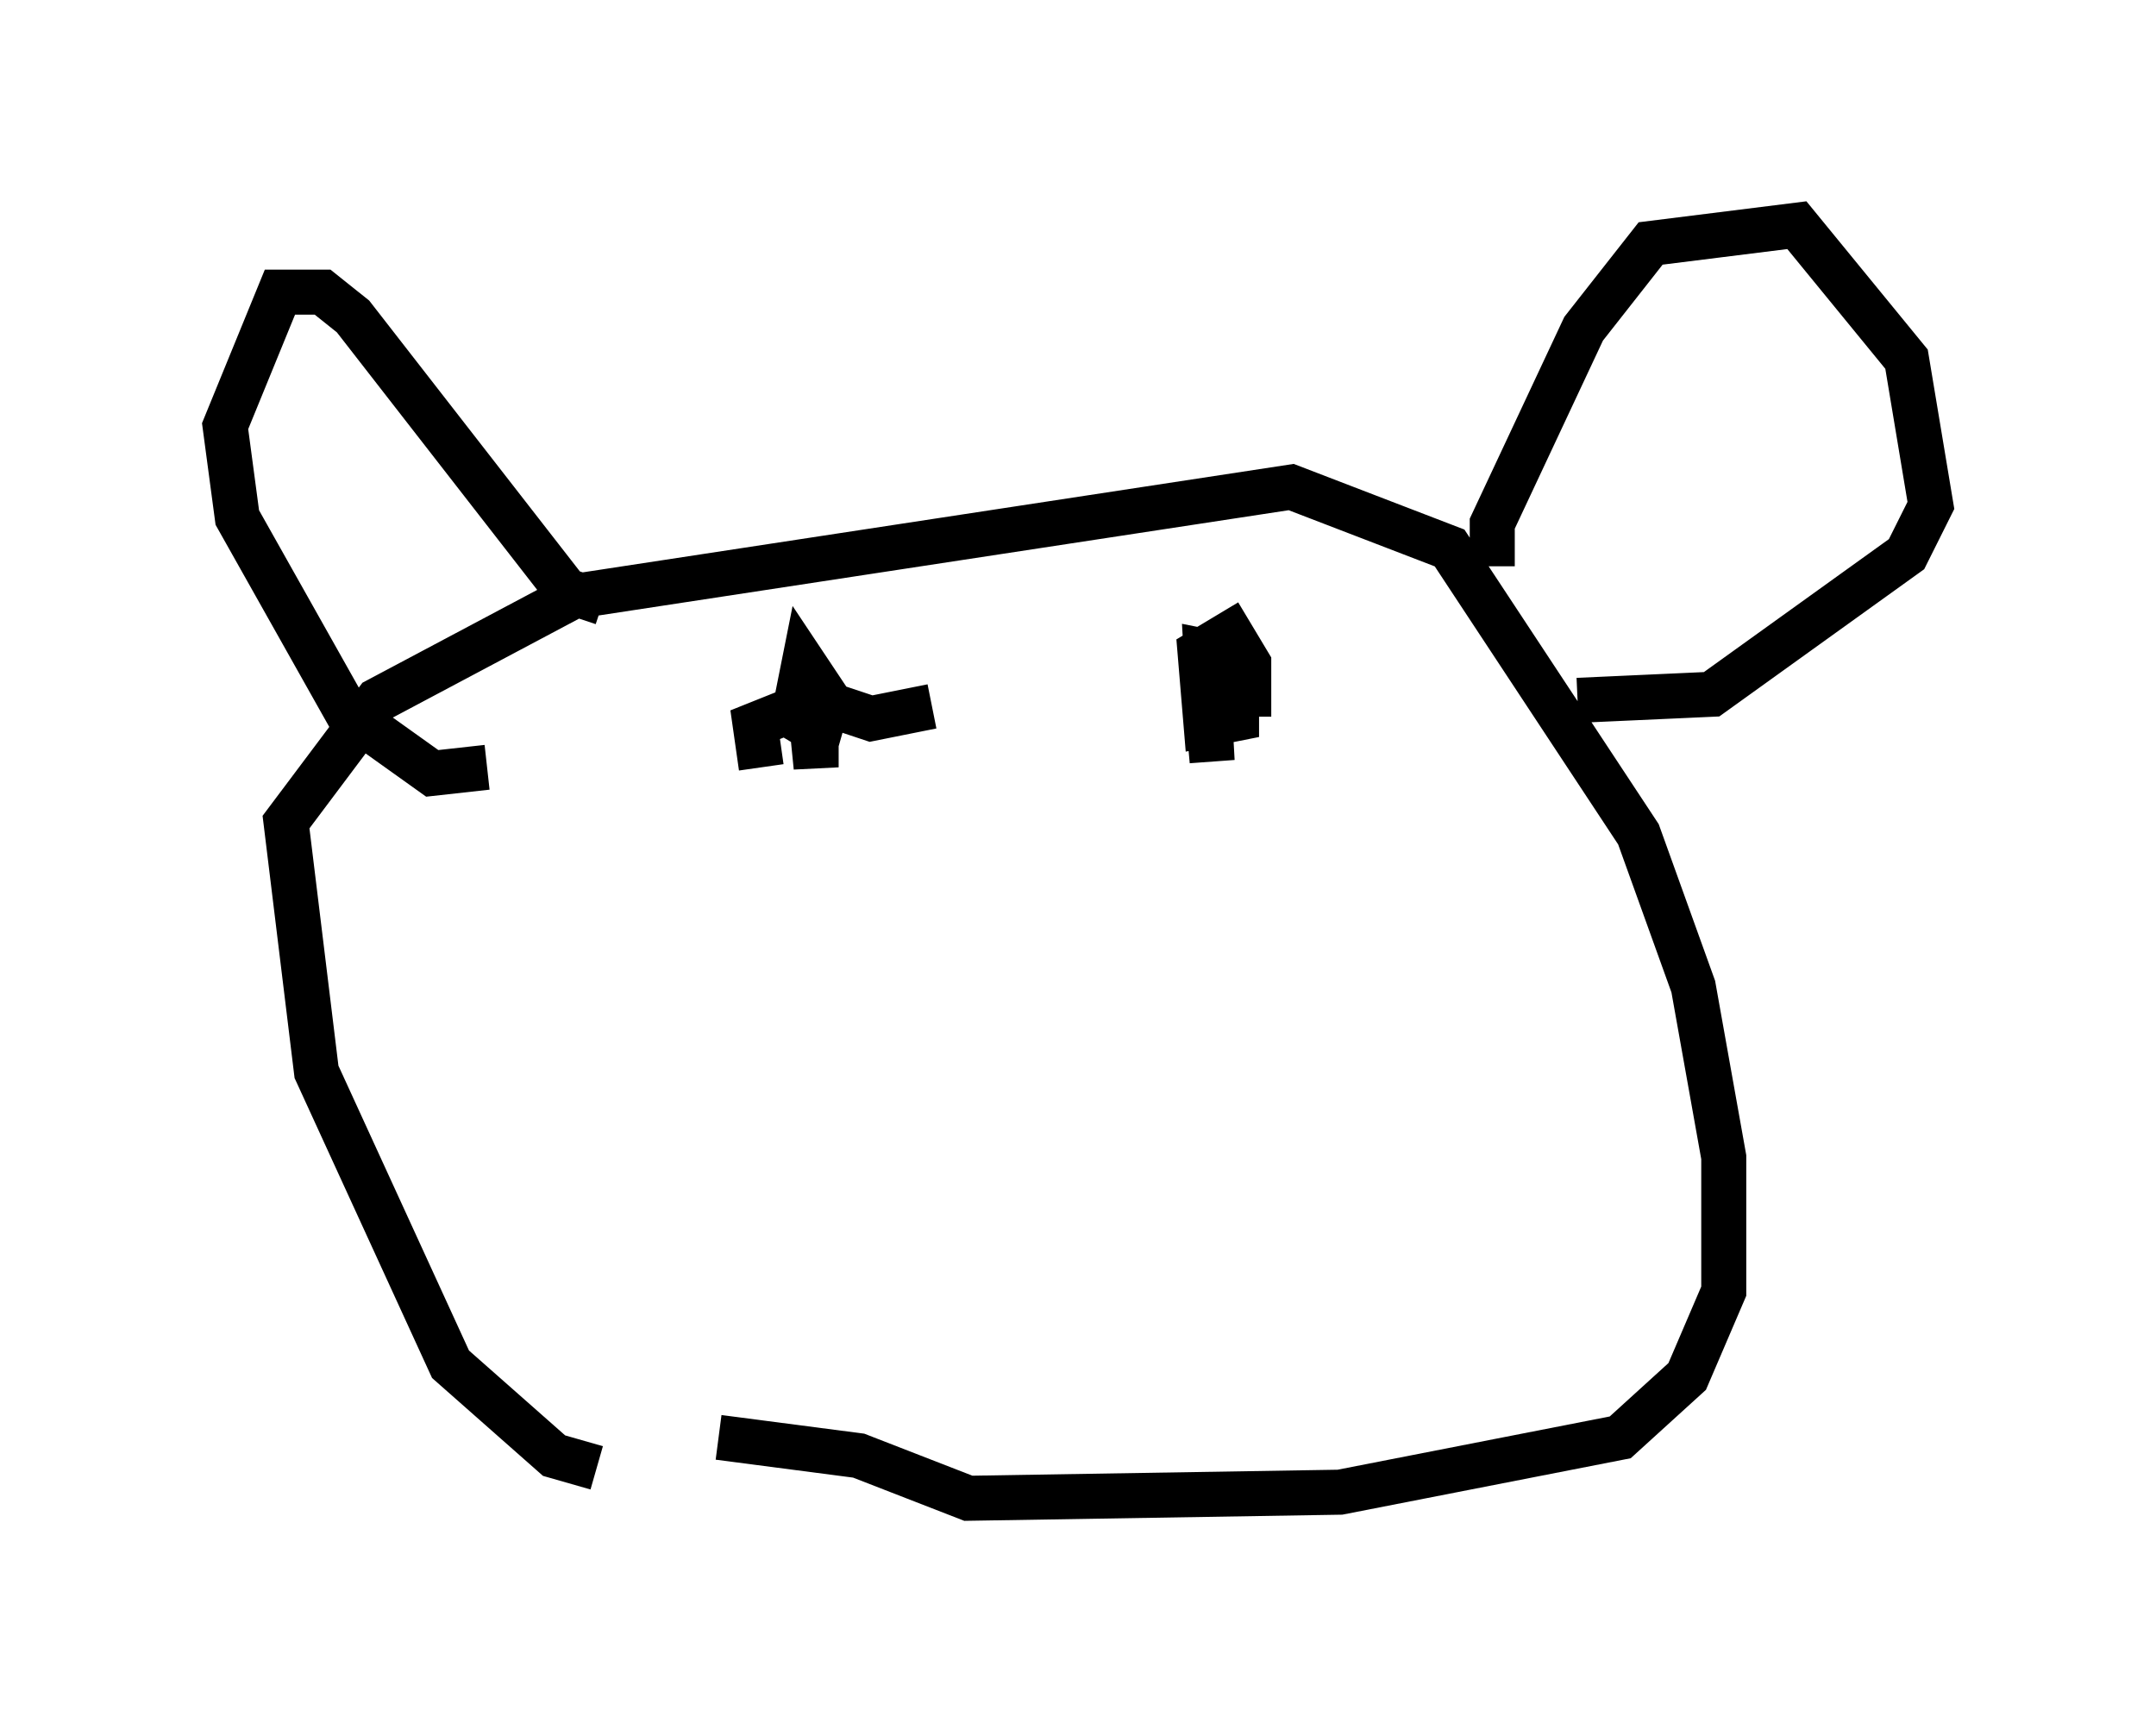 <?xml version="1.0" encoding="utf-8" ?>
<svg baseProfile="full" height="38.281" version="1.1" width="47.889" xmlns="http://www.w3.org/2000/svg" xmlns:ev="http://www.w3.org/2001/xml-events" xmlns:xlink="http://www.w3.org/1999/xlink"><defs /><rect fill="white" height="38.281" width="47.889" x="0" y="0" /><path d="M20.02, 32.605 m-6.766, 0.0 l-0.947, -0.271 -2.3, -2.03 l-2.977, -6.495 -0.677, -5.548 l2.03, -2.706 4.33, -2.3 l15.967, -2.436 3.518, 1.353 l4.195, 6.36 1.218, 3.383 l0.677, 3.789 0.0, 2.977 l-0.812, 1.894 -1.488, 1.353 l-6.225, 1.218 -8.254, 0.135 l-2.436, -0.947 -3.112, -0.406 m-2.571, -18.538 l-0.812, -0.271 -4.736, -6.089 l-0.677, -0.541 -0.947, 0.0 l-1.218, 2.977 0.271, 2.03 l2.436, 4.33 1.894, 1.353 l1.218, -0.135 m22.327, -4.465 l0.0, -0.947 2.03, -4.33 l1.488, -1.894 3.248, -0.406 l2.436, 2.977 0.541, 3.248 l-0.541, 1.083 -4.33, 3.112 l-2.977, 0.135 m-18.132, 1.488 l-0.135, -0.947 0.677, -0.271 l0.677, 0.406 0.0, 0.812 l-0.135, -1.353 m8.796, -0.271 l0.135, 1.488 -0.135, -2.436 l0.677, 0.135 0.0, 1.353 l-0.677, 0.135 -0.135, -1.624 l0.677, -0.406 0.406, 0.677 l0.0, 0.677 -0.541, 0.0 m-6.495, 0.271 l-1.353, 0.271 -1.624, -0.541 l0.135, -0.677 0.541, 0.812 l-0.271, 0.947 " fill="none" stroke="black" stroke-width="1" /></svg>